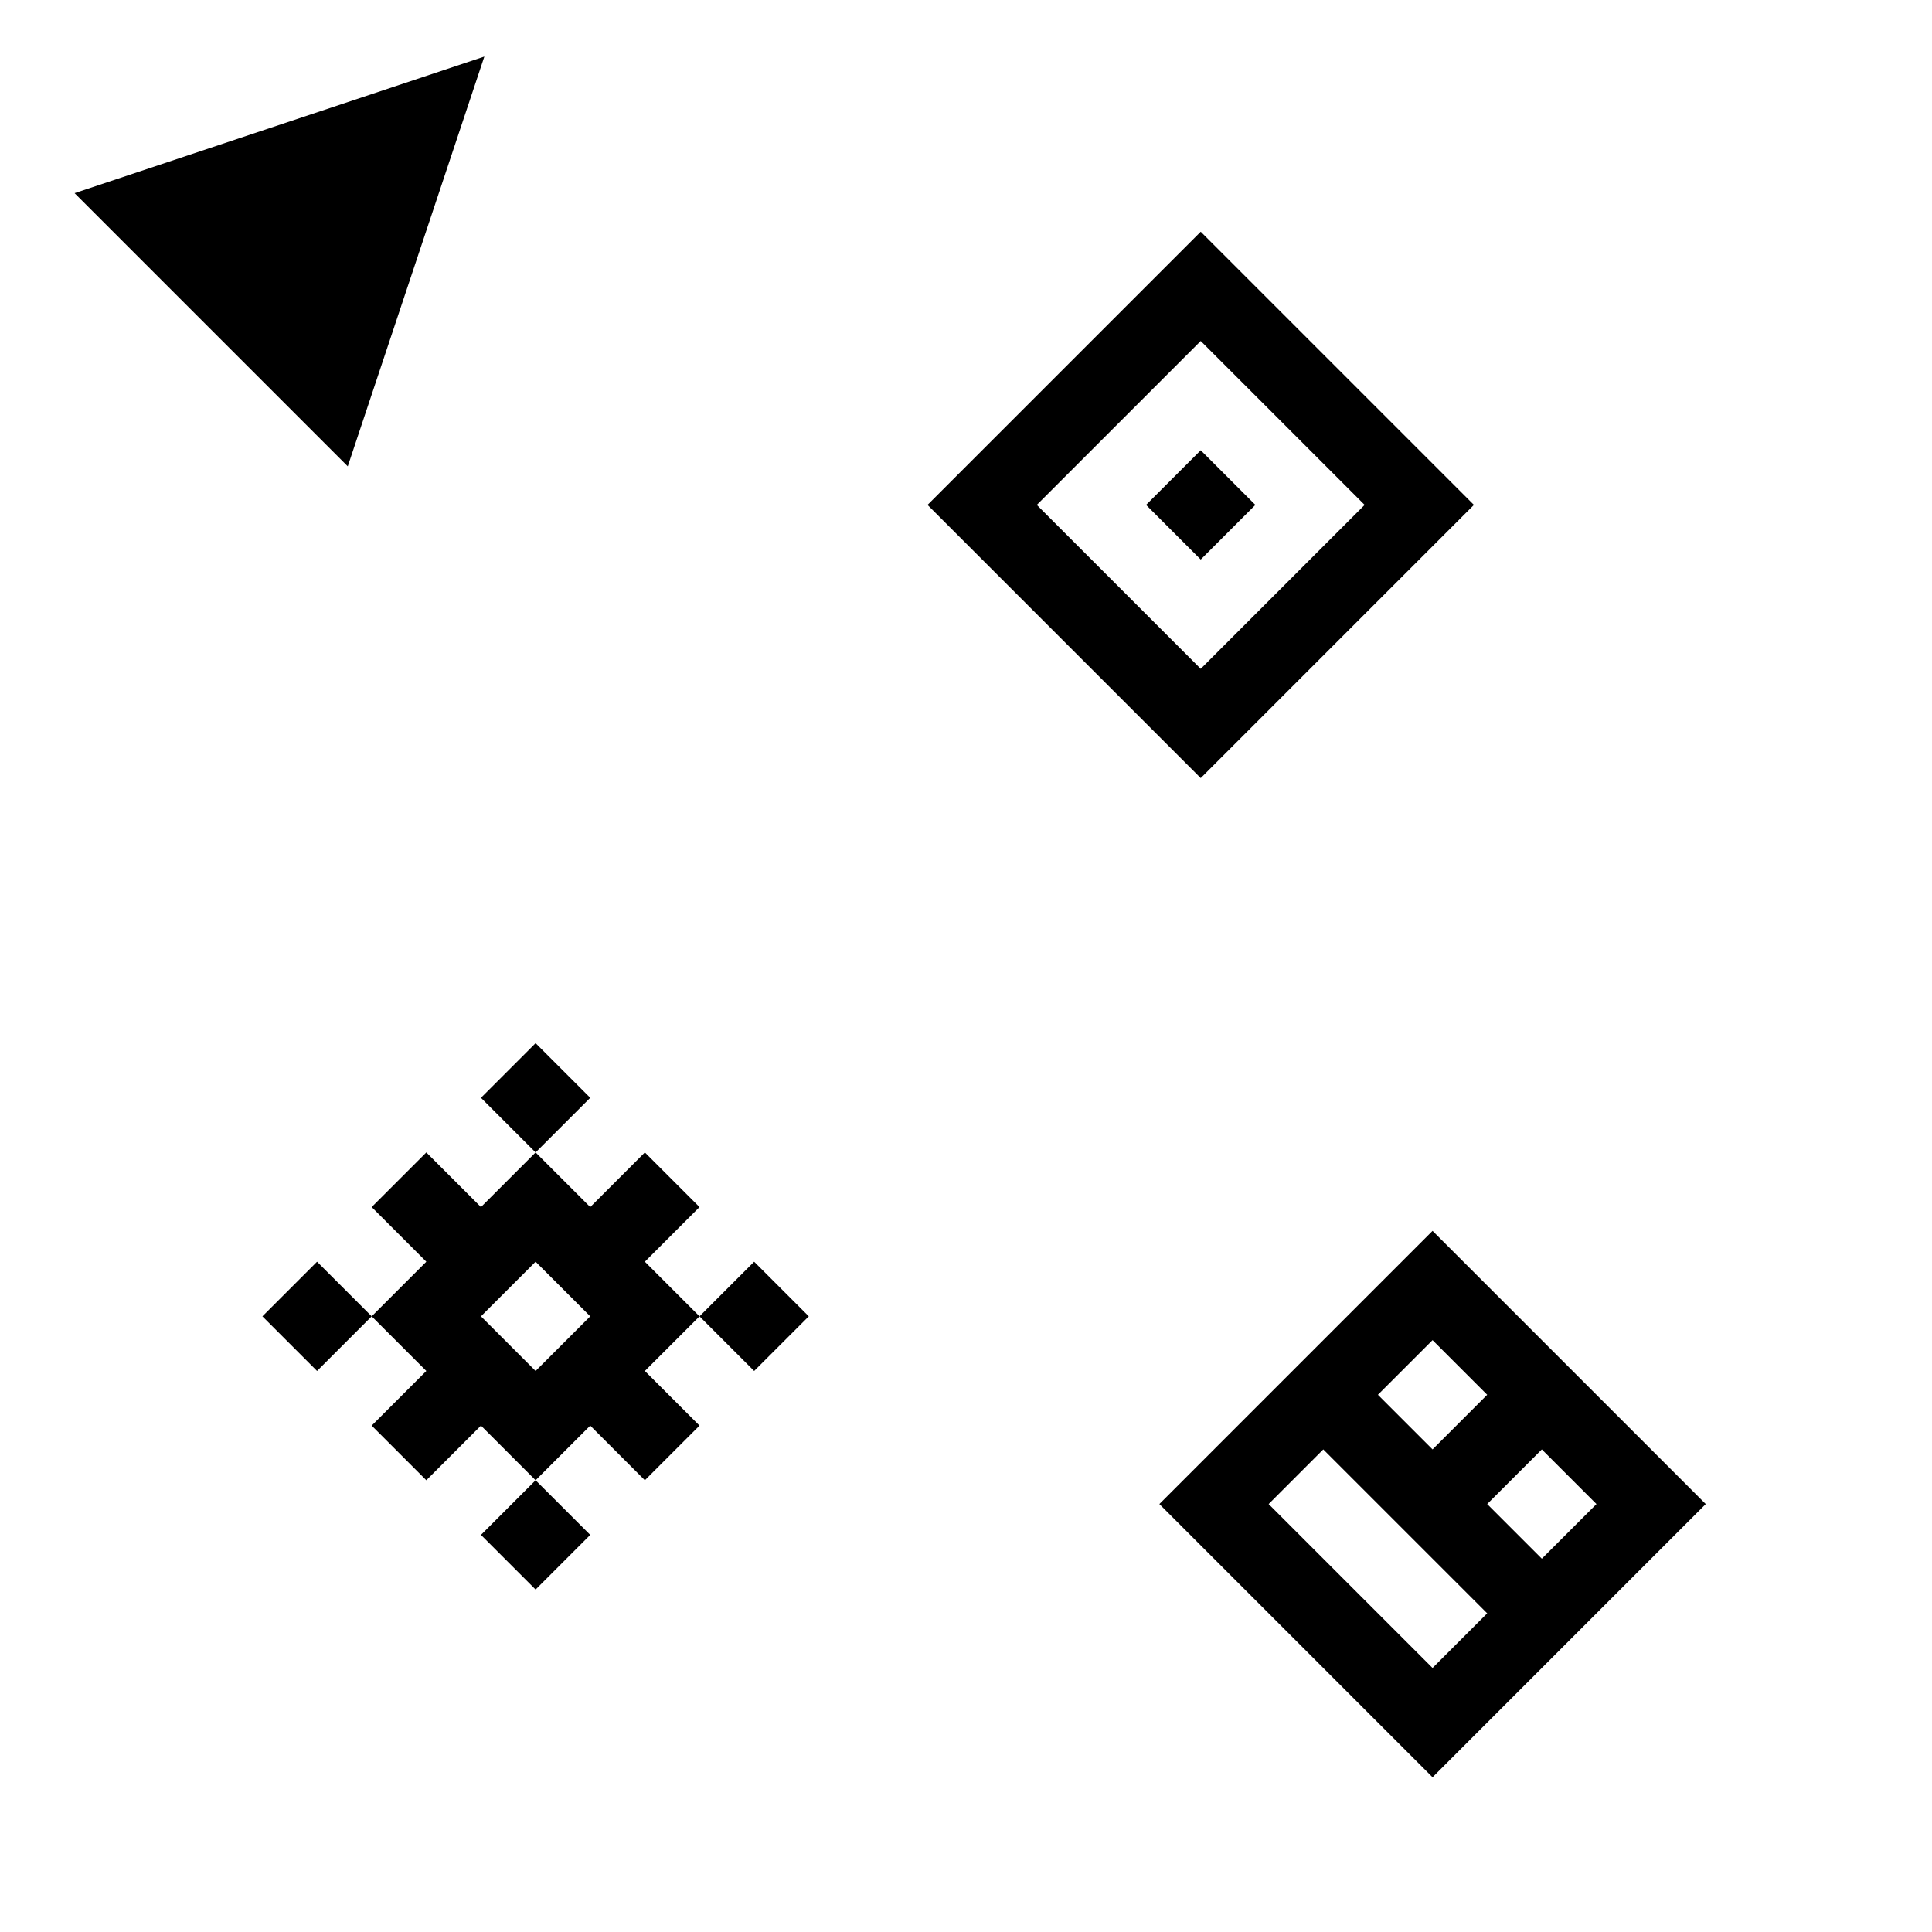 <?xml version="1.0" encoding="UTF-8" standalone="no"?>
<!DOCTYPE svg PUBLIC "-//W3C//DTD SVG 1.1//EN" "http://www.w3.org/Graphics/SVG/1.1/DTD/svg11.dtd">
<svg width="100%" height="100%" viewBox="0 0 1000 1000" version="1.1" xmlns="http://www.w3.org/2000/svg" xmlns:xlink="http://www.w3.org/1999/xlink" xml:space="preserve" xmlns:serif="http://www.serif.com/" style="fill-rule:evenodd;clip-rule:evenodd;stroke-linejoin:round;stroke-miterlimit:2;">
    <g transform="matrix(1,0,0,1,-640,-2877.55)">
        <g id="Positive" transform="matrix(1.25,0,0,1.25,640,2877.55)">
            <rect x="0" y="0" width="800" height="800" style="fill:none;"/>
            <g transform="matrix(0.8,0,0,0.8,-5.68434e-14,2.22818e-13)">
                <g transform="matrix(0.707,0.707,-0.707,0.707,180,-41.421)">
                    <path d="M0,200L200,200L100,0L0,200Z"/>
                </g>
                <g transform="matrix(0.707,0.707,-0.707,0.707,1165.69,212.893)">
                    <path d="M0,600L200,600L200,800L0,800L0,600ZM160,720L40,720L40,760L160,760L160,720ZM80,640L40,640L40,680L80,680L80,640ZM160,640L120,640L120,680L160,680L160,640Z"/>
                </g>
                <g transform="matrix(0.707,0.707,-0.707,0.707,1045.69,-304.264)">
                    <path d="M0,600L200,600L200,800L0,800L0,600ZM160,640L40,640L40,760L160,760L160,640ZM120,680L80,680L80,720L120,720L120,680Z"/>
                </g>
                <g transform="matrix(0.707,0.707,-0.707,0.707,701.421,115.736)">
                    <path d="M0,600L40,600L40,640L80,640L80,600L120,600L120,640L160,640L160,600L200,600L200,640L160,640L160,680L200,680L200,720L160,720L160,760L200,760L200,800L160,800L160,760L120,760L120,800L80,800L80,760L40,760L40,800L0,800L0,760L40,760L40,720L0,720L0,680L40,680L40,640L0,640L0,600ZM120,680L80,680L80,720L120,720L120,680Z"/>
                </g>
            </g>
        </g>
    </g>
</svg>
